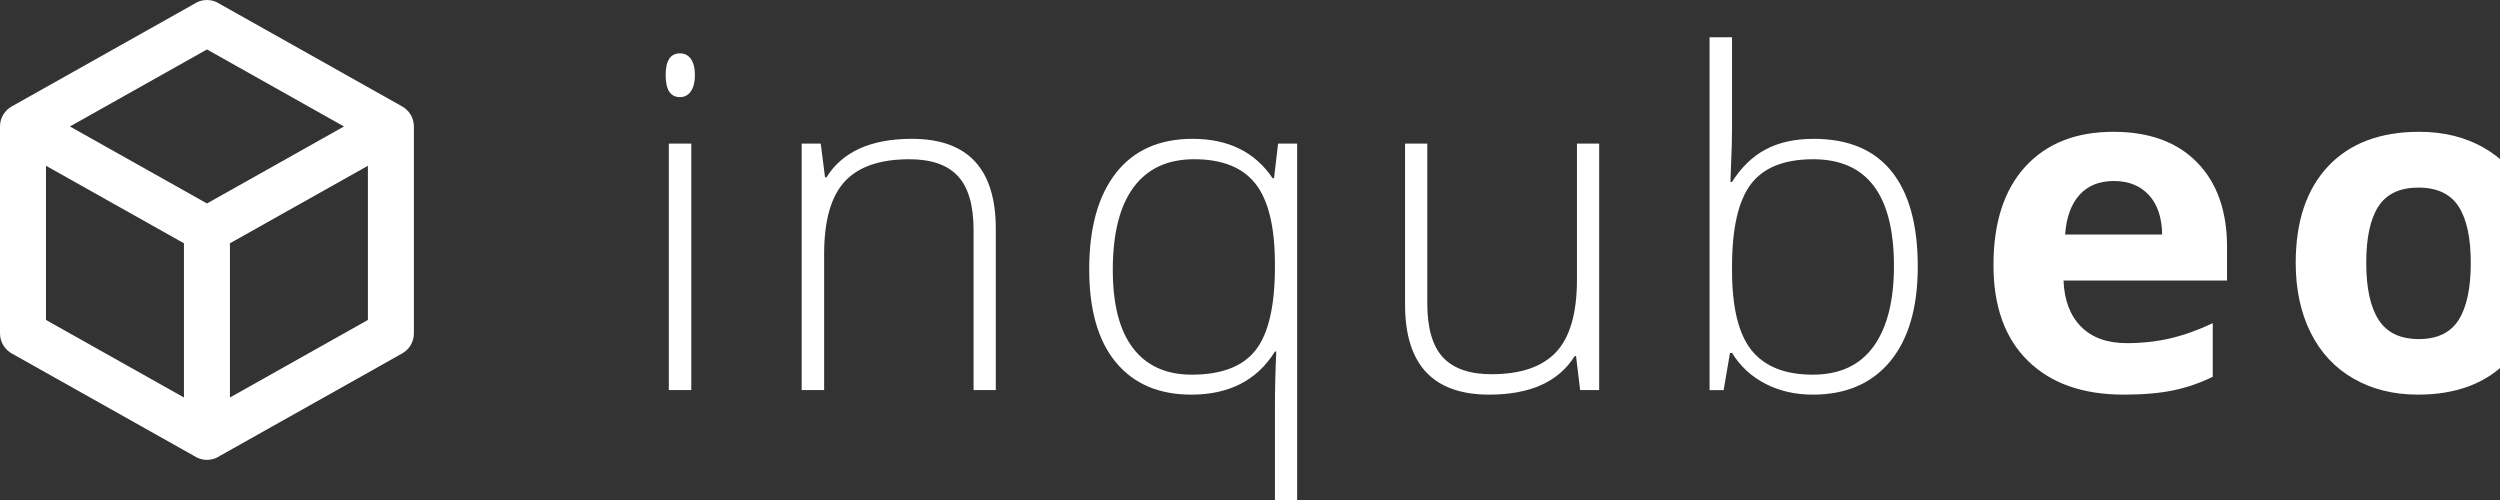 <?xml version="1.0" encoding="UTF-8" standalone="no"?><!DOCTYPE svg PUBLIC "-//W3C//DTD SVG 1.1//EN" "http://www.w3.org/Graphics/SVG/1.1/DTD/svg11.dtd"><svg width="100%" height="100%" viewBox="0 0 160 32" version="1.1" xmlns="http://www.w3.org/2000/svg" xmlns:xlink="http://www.w3.org/1999/xlink" xml:space="preserve" xmlns:serif="http://www.serif.com/" style="fill-rule:evenodd;clip-rule:evenodd;stroke-linejoin:round;stroke-miterlimit:1.414;"><rect x="0" y="0" width="160" height="32" fill="#333333" stroke="none"/><g transform="matrix(0.05,0,0,0.05,-134.547,-70.061)"><path d="M3575.78,1900.54l-28.736,0l0,-315.514l28.736,0l0,315.514Zm-32.8,-403.173c0,-18.577 6.096,-27.865 18.287,-27.865c5.999,0 10.691,2.419 14.078,7.256c3.386,4.838 5.079,11.708 5.079,20.609c0,8.708 -1.693,15.577 -5.079,20.609c-3.387,5.031 -8.079,7.546 -14.078,7.546c-12.191,0 -18.287,-9.385 -18.287,-28.155Z" style="fill:#fff;fill-rule:nonzero;"/><path d="M3937.12,1900.54l0,-204.634c0,-31.736 -6.676,-54.811 -20.028,-69.228c-13.352,-14.416 -34.057,-21.624 -62.116,-21.624c-37.734,0 -65.357,9.53 -82.869,28.591c-17.513,19.06 -26.269,49.973 -26.269,92.738l0,174.157l-28.736,0l0,-315.514l24.382,0l5.515,43.249l1.742,0c20.512,-32.896 56.988,-49.345 109.428,-49.345c71.598,0 107.397,38.412 107.397,115.234l0,206.376l-28.446,0Z" style="fill:#fff;fill-rule:nonzero;"/><path d="M4215.74,1906.34c-41.41,0 -73.533,-13.739 -96.366,-41.217c-22.834,-27.478 -34.251,-67.147 -34.251,-119.007c0,-53.215 11.417,-94.383 34.251,-123.506c22.833,-29.123 55.536,-43.685 98.108,-43.685c45.668,0 79.822,16.836 102.462,50.506l1.742,0l5.224,-44.41l24.382,0l0,458.322l-28.445,0l0,-120.168c0,-23.608 0.58,-47.603 1.741,-71.985l-1.741,0c-22.834,36.767 -58.536,55.15 -107.107,55.15Zm0.581,-25.543c38.314,0 65.647,-10.546 81.999,-31.638c16.351,-21.093 24.527,-56.505 24.527,-106.236l0,-3.483c0,-47.409 -8.224,-81.66 -24.673,-102.753c-16.448,-21.092 -42.668,-31.638 -78.66,-31.638c-34.058,0 -59.939,11.997 -77.645,35.992c-17.706,23.995 -26.559,59.214 -26.559,105.655c0,44.314 8.659,77.742 25.978,100.286c17.319,22.543 42.33,33.815 75.033,33.815Z" style="fill:#fff;fill-rule:nonzero;"/><path d="M4517.86,1585.02l0,204.344c0,31.735 6.676,54.811 20.028,69.227c13.352,14.416 34.058,21.625 62.116,21.625c37.541,0 65.164,-9.482 82.87,-28.446c17.706,-18.964 26.559,-49.828 26.559,-92.593l0,-174.157l28.445,0l0,315.514l-24.382,0l-5.224,-43.539l-1.742,0c-20.512,32.896 -56.988,49.344 -109.428,49.344c-71.792,0 -107.687,-38.411 -107.687,-115.234l0,-206.085l28.445,0Z" style="fill:#fff;fill-rule:nonzero;"/><path d="M5012.44,1578.93c44.119,0 77.354,13.885 99.704,41.653c22.351,27.768 33.526,68.356 33.526,121.764c0,52.441 -11.756,92.884 -35.267,121.33c-23.511,28.445 -56.553,42.668 -99.124,42.668c-22.447,0 -42.669,-4.644 -60.665,-13.932c-17.996,-9.289 -32.219,-22.447 -42.668,-39.476l-2.613,0l-8.127,47.603l-17.996,0l0,-451.647l28.736,0l0,113.493c0,17.028 -0.387,32.702 -1.161,47.022l-0.871,24.672l2.032,0c11.997,-18.964 26.462,-32.896 43.394,-41.798c16.932,-8.901 37.298,-13.352 61.1,-13.352Zm-0.581,26.124c-37.153,0 -63.761,10.643 -79.822,31.929c-16.061,21.285 -24.091,56.407 -24.091,105.364l0,4.935c0,47.603 8.369,81.757 25.107,102.462c16.739,20.705 42.814,31.058 78.226,31.058c34.444,0 60.374,-12.046 77.79,-36.137c17.415,-24.092 26.123,-58.391 26.123,-102.898c0,-91.142 -34.444,-136.713 -103.333,-136.713Z" style="fill:#fff;fill-rule:nonzero;"/><path d="M5396.71,1632.92c-18.771,0 -33.477,5.95 -44.12,17.851c-10.643,11.901 -16.738,28.784 -18.286,50.651l124.231,0c-0.387,-21.867 -6.095,-38.75 -17.125,-50.651c-11.03,-11.901 -25.93,-17.851 -44.7,-17.851Zm12.481,273.426c-52.247,0 -93.077,-14.416 -122.49,-43.249c-29.413,-28.832 -44.12,-69.663 -44.12,-122.49c0,-54.376 13.594,-96.415 40.782,-126.119c27.187,-29.703 64.776,-44.555 112.766,-44.555c45.861,0 81.564,13.062 107.107,39.186c25.543,26.123 38.314,62.212 38.314,108.267l0,42.959l-209.278,0c0.967,25.156 8.417,44.797 22.35,58.923c13.932,14.126 33.477,21.189 58.633,21.189c19.544,0 38.024,-2.032 55.439,-6.096c17.416,-4.063 35.606,-10.546 54.57,-19.447l0,68.501c-15.481,7.741 -32.026,13.498 -49.635,17.271c-17.609,3.773 -39.089,5.66 -64.438,5.66Z" style="fill:#fff;fill-rule:nonzero;"/><path d="M5719.73,1737.7c0,32.123 5.273,56.408 15.819,72.856c10.546,16.448 27.72,24.672 51.521,24.672c23.608,0 40.588,-8.176 50.941,-24.527c10.353,-16.351 15.529,-40.685 15.529,-73.001c0,-32.122 -5.225,-56.214 -15.674,-72.275c-10.449,-16.061 -27.575,-24.091 -51.376,-24.091c-23.608,0 -40.637,7.982 -51.086,23.946c-10.45,15.964 -15.674,40.105 -15.674,72.42Zm224.372,0c0,52.828 -13.933,94.142 -41.798,123.942c-27.865,29.8 -66.663,44.7 -116.395,44.7c-31.155,0 -58.633,-6.821 -82.434,-20.463c-23.801,-13.643 -42.088,-33.235 -54.859,-58.778c-12.772,-25.543 -19.158,-55.343 -19.158,-89.401c0,-53.021 13.836,-94.238 41.508,-123.651c27.671,-29.413 66.566,-44.12 116.685,-44.12c31.154,0 58.632,6.773 82.434,20.319c23.801,13.545 42.088,32.993 54.859,58.342c12.772,25.35 19.158,55.053 19.158,89.11Z" style="fill:#fff;fill-rule:nonzero;"/></g><path id="cube-outline" d="M26.489,21.338c0,0.561 -0.314,1.049 -0.776,1.297l-11.635,6.538c-0.237,0.164 -0.524,0.259 -0.834,0.259c-0.309,0 -0.596,-0.095 -0.833,-0.259l-11.635,-6.538c-0.462,-0.248 -0.776,-0.736 -0.776,-1.297l0,-13.244c0,-0.561 0.314,-1.049 0.776,-1.297l11.635,-6.538c0.237,-0.164 0.524,-0.259 0.833,-0.259c0.31,0 0.597,0.095 0.834,0.259l11.635,6.538c0.462,0.248 0.776,0.736 0.776,1.297l0,13.244Zm-13.243,-18.173l-8.771,4.929l8.771,4.928l8.768,-4.928l-8.768,-4.929Zm-10.303,17.312l8.83,4.962l0,-9.869l-8.83,-4.961l0,9.868Zm20.603,0l0,-9.868l-8.83,4.961l0,9.87l8.83,-4.963Z" style="fill:#fff;fill-rule:nonzero;"/></svg>